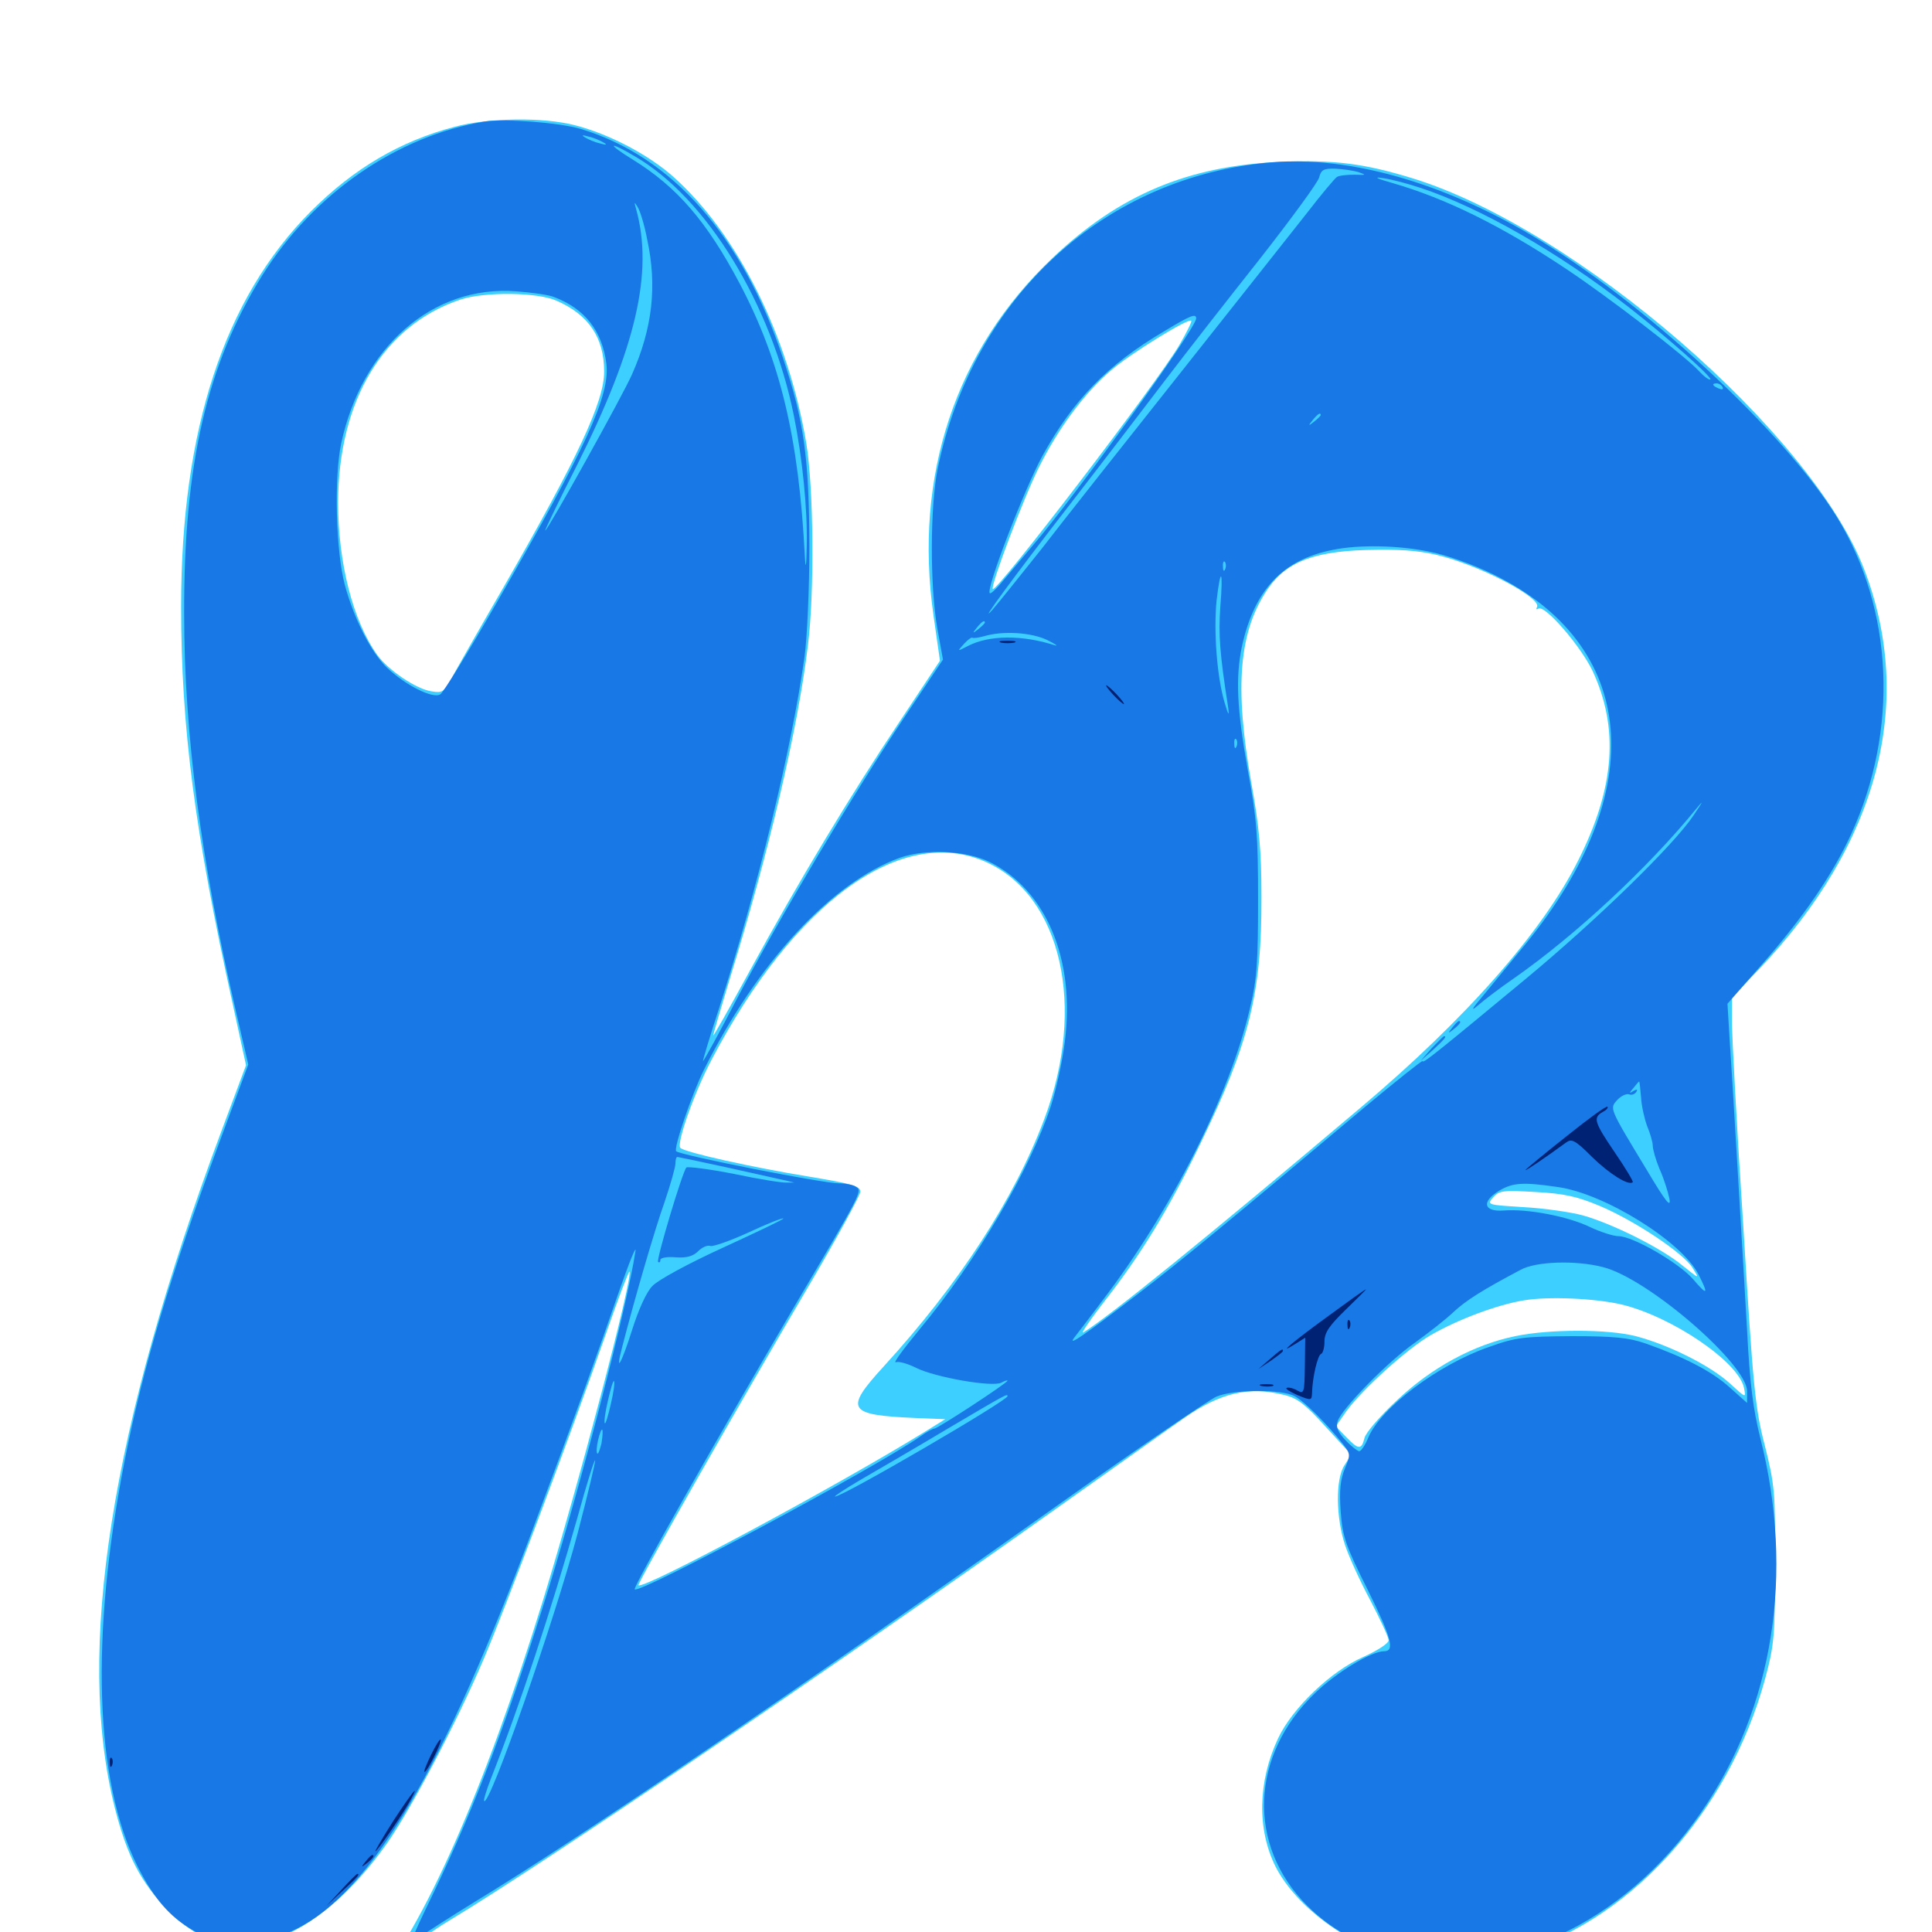 <svg xmlns="http://www.w3.org/2000/svg" viewBox="0 -1000 1000 1000">
	<path fill="#3ccfff" d="M235.352 -934.375C207.031 -926.953 183.008 -912.695 160.938 -890.625C116.016 -845.508 93.75 -777.539 93.75 -686.133C93.75 -623.438 100.781 -569.531 120.508 -480.078L127.344 -448.633L114.648 -414.648C57.227 -261.133 39.062 -145.312 59.375 -64.453C65.82 -39.062 73.047 -25.391 87.109 -11.133C101.172 3.125 114.648 8.398 131.641 6.25C153.711 3.32 179.297 -16.016 200.195 -45.703C212.695 -63.477 236.133 -108.008 250 -140.43C260.938 -165.82 295.312 -257.227 313.672 -309.766C319.922 -327.734 325.391 -341.992 325.781 -341.797C327.93 -339.648 299.609 -231.836 281.055 -171.68C250.586 -73.047 219.727 -3.32 191.602 30.469C183.008 40.625 176.367 49.219 176.758 49.609C177.734 50.586 188.477 38.477 203.516 19.727C213.672 7.031 219.141 2.148 233.398 -6.445C282.617 -36.133 429.883 -136.133 545.898 -218.555C575.977 -239.844 606.055 -261.328 612.891 -266.016C631.641 -279.102 646.484 -282.617 664.844 -277.93C671.484 -276.367 675.781 -273.047 686.328 -261.328L699.414 -247.07L695.898 -241.602C691.211 -234.57 691.406 -214.453 696.289 -200C698.242 -194.141 704.102 -181.25 709.375 -171.484C714.453 -161.719 718.75 -152.539 718.75 -150.977C718.75 -149.414 713.086 -145.703 705.664 -142.383C689.062 -135.156 668.945 -116.016 661.523 -100.195C650.977 -77.734 650.586 -52.93 660.352 -33.594C670.898 -13.086 698.047 7.031 723.633 13.086C738.086 16.406 766.406 16.016 781.25 12.109C841.602 -3.32 894.531 -60.742 913.672 -131.25C918.359 -148.633 918.75 -153.32 918.75 -190.234C918.945 -227.93 918.555 -231.445 913.477 -251.758C908.398 -271.289 907.422 -281.641 902.344 -365.039C899.023 -415.625 896.484 -462.891 896.484 -470.312V-483.789L910.742 -498.633C972.266 -563.281 991.406 -636.523 964.844 -705.469C937.695 -775.977 816.016 -881.445 731.445 -907.617C706.055 -915.43 690.43 -917.383 662.891 -916.211C615.234 -914.258 579.297 -899.219 544.922 -866.602C494.531 -818.945 472.852 -753.711 483.203 -681.25L486.523 -658.008L465.82 -626.758C440.234 -588.477 413.672 -544.336 388.281 -497.852C377.734 -478.516 369.141 -463.281 369.141 -464.062C369.141 -464.648 373.047 -477.93 377.734 -493.359C397.852 -558.398 412.891 -622.266 418.164 -665.82C421.68 -693.555 421.094 -747.656 417.383 -770.312C408.008 -826.367 381.641 -878.906 348.633 -908.398C335.742 -919.922 315.234 -930.664 297.656 -935.156C281.25 -939.453 252.539 -939.062 235.352 -934.375ZM288.086 -844.336C304.688 -837.109 312.695 -825.195 312.695 -807.812C312.891 -792.383 299.023 -762.891 260.547 -695.898C247.852 -674.023 235.742 -652.734 233.594 -648.633C229.883 -641.797 228.906 -641.211 223.242 -642.188C215.43 -643.359 200.977 -653.125 195.312 -660.938C182.617 -678.711 175 -708.789 175 -740.039C175.195 -792.969 198.633 -831.641 238.281 -844.922C250.586 -849.023 278.125 -848.828 288.086 -844.336ZM610.352 -821.289C599.023 -801.953 515.82 -693.164 513.867 -695.117C512.5 -696.484 529.688 -741.992 537.695 -758.008C547.656 -778.125 561.523 -796.875 575.195 -808.398C585.156 -816.992 615.234 -835.547 616.602 -833.984C616.992 -833.594 614.258 -827.93 610.352 -821.289ZM747.656 -711.719C769.922 -705.469 798.242 -690.039 795.508 -685.742C794.922 -684.57 795.312 -684.375 796.289 -684.961C799.609 -687.109 817.969 -665.82 824.219 -652.93C838.086 -623.242 835.938 -592.383 816.797 -554.492C798.438 -517.773 758.594 -472.461 704.102 -426.562C624.414 -359.18 573.633 -318.164 560.742 -310.352C559.18 -309.375 563.672 -316.016 570.703 -325.195C590.625 -350.586 604.883 -374.023 621.289 -408.008C646.68 -460.352 653.125 -486.133 652.93 -535.938C652.93 -559.766 651.758 -572.266 647.656 -594.922C638.867 -644.727 641.211 -673.438 656.445 -695.508C666.406 -709.766 681.445 -715.234 712.891 -715.43C727.93 -715.625 737.305 -714.648 747.656 -711.719ZM510.156 -553.906C549.414 -536.523 562.5 -478.906 540.43 -420.508C525 -379.492 496.484 -335.547 457.617 -292.969C436.719 -270.117 438.477 -267.578 474.609 -266.016L489.258 -265.43L478.516 -258.789C431.836 -230.078 332.812 -176.953 330.469 -179.492C329.688 -180.273 385.352 -278.125 419.727 -336.328C433.789 -360.352 445.312 -381.445 445.312 -383.203C445.312 -386.133 440.82 -387.305 418.555 -391.016C390.82 -395.508 354.297 -403.516 352.148 -405.859C350 -408.008 359.375 -434.57 368.359 -451.562C411.328 -533.398 466.602 -573.242 510.156 -553.906ZM828.125 -375.781C846.484 -367.969 871.68 -351.172 876.172 -343.555C879.688 -337.891 879.688 -337.891 870.898 -344.922C859.766 -354.102 834.57 -366.602 819.336 -370.898C812.891 -372.656 799.023 -374.609 788.477 -375.195C769.727 -376.367 769.531 -376.367 772.852 -380.273C775.977 -383.789 778.125 -383.984 794.922 -383.008C809.766 -382.227 816.406 -380.664 828.125 -375.781ZM839.258 -324.805C865.43 -318.555 900.195 -294.922 902.734 -281.445C903.711 -276.172 903.711 -276.367 895.117 -284.18C885.156 -293.164 863.867 -303.906 846.68 -308.398C832.031 -312.109 802.148 -312.109 784.18 -308.398C762.695 -303.906 741.016 -292.188 723.047 -275.195C714.453 -267.188 706.836 -258.398 706.25 -255.664C704.688 -249.414 703.125 -249.609 696.68 -256.25L691.406 -261.719L696.875 -269.531C705.469 -281.25 728.711 -302.148 740.625 -308.984C754.883 -317.188 775.391 -324.805 788.867 -326.953C801.758 -329.102 825.977 -327.93 839.258 -324.805Z"/>
	<path fill="#1878e5" d="M250.977 -937.109C205.469 -929.688 162.305 -899.805 135.742 -857.422C107.031 -811.328 95.117 -759.375 95.312 -682.422C95.312 -620.312 104.102 -554.102 122.07 -476.758L128.516 -449.023L113.281 -408.008C88.672 -341.406 73.828 -291.797 64.453 -243.555C46.68 -152.734 49.023 -78.125 71.289 -33.789C79.688 -17.383 87.695 -8.008 99.414 -1.172C107.227 3.516 110.547 4.102 125 4.102C139.453 4.102 143.164 3.32 153.32 -1.562C192.188 -20.703 229.883 -84.766 276.953 -211.719C298.047 -267.969 309.18 -299.023 320.508 -331.836C325.781 -346.875 329.492 -356.055 328.906 -352.344C324.609 -324.023 301.758 -235.742 284.375 -179.102C262.891 -109.961 246.484 -66.406 224.609 -20.703C211.523 6.445 211.328 7.031 217.383 2.539C220.898 0 233.398 -8.008 245.117 -15.234C300.391 -48.828 411.133 -124.219 550.195 -222.852C590.039 -251.172 625.977 -275.586 629.688 -277.148C638.477 -280.859 663.281 -281.055 670.117 -277.344C675 -274.805 686.719 -263.086 695.312 -252.344C699.023 -247.461 699.023 -246.875 696.094 -239.844C693.75 -233.984 693.164 -228.711 693.945 -217.578C694.922 -204.492 696.484 -200 708.008 -176.953C720.312 -152.148 722.07 -145.312 716.406 -145.312C709.766 -145.312 691.797 -134.375 680.859 -123.828C647.07 -91.602 645.312 -44.922 676.562 -13.672C689.258 -1.172 702.344 6.055 721.875 10.938C777.344 25.195 840.234 -3.711 880.469 -61.914C917.969 -116.211 928.906 -185.547 911.133 -255.664C907.422 -270.508 905.664 -283.984 904.297 -311.328C903.125 -331.25 900.977 -368.555 899.414 -394.336C897.852 -420.117 896.094 -450 895.312 -460.938L894.141 -480.469L912.109 -500.977C933.594 -525.391 948.633 -547.461 958.203 -568.359C982.812 -622.266 980.078 -684.18 950.977 -732.031C923.633 -776.562 850.391 -844.336 792.188 -878.516C745.703 -905.859 698.242 -919.141 658.594 -916.016C572.07 -908.984 503.711 -846.484 485.352 -757.422C481.445 -738.086 481.25 -697.07 485.156 -674.805L488.086 -658.594L468.359 -629.102C441.992 -589.648 403.516 -525 381.836 -483.789C372.266 -465.234 364.062 -450.391 363.867 -450.781C363.672 -450.977 367.383 -463.477 372.266 -478.32C392.383 -541.211 409.766 -612.305 416.406 -659.961C417.773 -669.727 418.945 -695.508 418.945 -717.578C418.75 -763.086 416.211 -782.031 405.273 -814.648C384.18 -877.93 347.852 -918.945 300.781 -933.203C289.844 -936.523 261.523 -938.672 250.977 -937.109ZM312.5 -926.172C314.453 -925 313.867 -924.805 310.547 -925.781C307.812 -926.367 304.297 -927.93 302.734 -928.906C300.781 -930.078 301.367 -930.273 304.688 -929.297C307.422 -928.711 310.938 -927.148 312.5 -926.172ZM328.516 -919.141C365.625 -897.656 399.219 -842.773 410.938 -784.766C415.43 -762.305 417.969 -736.523 417.578 -717.578C417.383 -706.641 416.992 -704.688 416.602 -711.719C413.477 -773.438 403.906 -813.281 382.812 -853.32C365.82 -885.352 350.586 -903.125 327.539 -917.383C313.867 -925.781 314.648 -927.344 328.516 -919.141ZM703.125 -910.938C707.422 -909.375 707.227 -909.375 701.172 -909.57C697.266 -909.57 693.164 -909.18 691.992 -908.398C690.82 -907.617 683.789 -899.219 676.562 -889.844C669.141 -880.469 639.844 -843.359 611.328 -807.422C582.812 -771.484 550.195 -730.273 539.062 -715.82C527.734 -701.562 516.406 -687.5 513.867 -684.57C505.078 -674.609 524.805 -701.562 553.906 -739.062C570.117 -759.961 591.992 -788.672 602.734 -802.734C613.281 -816.602 635.547 -845.117 651.953 -865.82C668.164 -886.523 682.227 -905.664 682.812 -908.203C683.789 -912.109 685.156 -912.891 691.211 -912.695C695.117 -912.5 700.391 -911.719 703.125 -910.938ZM735.352 -902.734C766.016 -892.578 806.445 -869.531 842.773 -841.211C862.891 -825.586 887.695 -803.516 885.156 -803.516C884.18 -803.516 881.836 -805.273 879.688 -807.617C872.656 -815.43 833.008 -845.898 810.742 -860.742C777.344 -883.008 748.438 -897.266 720.703 -905.273C712.305 -907.617 710.742 -908.594 715.82 -907.812C720.117 -907.227 728.906 -904.883 735.352 -902.734ZM334.961 -876.172C340.234 -851.953 337.695 -830.078 327.148 -806.25C322.266 -795.117 283.398 -725.391 282.227 -725.391C281.836 -725.391 289.258 -740.82 298.828 -759.57C329.102 -819.922 338.281 -858.984 329.297 -891.602C328.125 -895.703 328.32 -895.703 330.078 -892.773C331.25 -891.016 333.594 -883.594 334.961 -876.172ZM286.719 -846.289C302.734 -840.234 311.719 -828.711 313.867 -811.719C315.82 -795.312 303.516 -768.555 257.227 -688.281C242.773 -663.086 229.492 -641.602 227.93 -640.625C224.023 -638.086 209.57 -645.508 200.195 -654.492C191.992 -662.5 183.398 -679.297 178.516 -697.07C173.828 -714.648 172.852 -752.344 176.562 -770.312C187.305 -820.508 224.023 -852.539 267.188 -849.219C275 -848.633 283.789 -847.461 286.719 -846.289ZM619.141 -835.156C619.141 -830.078 556.445 -742.969 534.375 -717.383C531.055 -713.477 525 -706.25 520.703 -701.172C516.602 -696.094 512.891 -692.383 512.305 -692.969C510.156 -694.922 530.078 -746.484 539.453 -763.867C555.469 -792.969 573.047 -811.133 602.539 -828.516C616.406 -836.914 619.141 -837.891 619.141 -835.156ZM891.602 -799.609C892.188 -798.438 891.406 -798.242 889.844 -798.828C886.328 -800.195 885.742 -801.562 888.477 -801.562C889.648 -801.562 891.016 -800.781 891.602 -799.609ZM683.594 -785.156C683.594 -784.766 682.031 -783.203 680.273 -781.836C677.148 -779.297 676.953 -779.492 679.492 -782.617C682.031 -785.742 683.594 -786.719 683.594 -785.156ZM739.844 -714.453C748.242 -712.891 762.5 -707.812 772.461 -702.93C847.852 -666.406 854.492 -590.625 789.453 -511.133C782.227 -502.344 772.461 -490.43 767.773 -484.766C761.914 -477.93 760.938 -476.172 764.844 -479.492C767.969 -482.227 776.367 -488.672 783.789 -493.75C815.625 -516.016 852.93 -550.781 877.539 -580.859C882.031 -586.328 881.836 -585.742 876.562 -577.93C866.406 -562.695 826.367 -523.633 789.062 -492.773C743.555 -455.078 736.328 -449.219 736.328 -450.781C736.328 -451.367 723.047 -440.82 706.641 -427.148C637.305 -368.75 610.938 -347.07 588.281 -329.688C561.328 -308.984 552.539 -302.93 555.859 -307.422C557.031 -308.984 563.867 -317.773 570.703 -326.953C606.25 -373.438 636.523 -433.398 646.875 -477.734C650.586 -492.969 651.172 -501.953 651.172 -533.984C651.172 -567.188 650.586 -575.781 645.898 -601.172C640.234 -632.812 639.453 -649.023 642.773 -665.234C649.219 -694.727 663.867 -710.352 690.039 -715.43C703.516 -718.164 723.828 -717.773 739.844 -714.453ZM634.18 -705.469C633.594 -703.906 633.008 -704.492 633.008 -706.641C632.812 -708.789 633.398 -709.961 633.984 -709.18C634.57 -708.594 634.766 -706.836 634.18 -705.469ZM631.641 -685.938C630.664 -671.68 631.25 -662.109 635.742 -633.594C636.328 -628.906 635.742 -629.883 633.789 -636.523C629.883 -649.805 628.125 -673.242 629.688 -689.062C631.836 -707.422 633.203 -705.078 631.641 -685.938ZM509.766 -677.734C509.766 -677.344 508.203 -675.781 506.445 -674.414C503.32 -671.875 503.125 -672.07 505.664 -675.195C508.203 -678.32 509.766 -679.297 509.766 -677.734ZM541.992 -668.75C546.289 -666.602 548.047 -665.43 545.898 -666.016C528.906 -671.484 511.914 -671.289 500.977 -665.625C495.312 -662.695 495.312 -662.695 499.023 -666.797C500.977 -668.945 502.93 -670.312 503.32 -669.922C503.711 -669.531 506.445 -669.922 509.375 -670.703C519.141 -673.633 533.789 -672.656 541.992 -668.75ZM640.039 -613.672C639.453 -612.109 638.867 -612.695 638.867 -614.844C638.672 -616.992 639.258 -618.164 639.844 -617.383C640.43 -616.797 640.625 -615.039 640.039 -613.672ZM512.109 -553.906C541.406 -539.453 556.641 -503.516 551.172 -460.938C550 -451.172 546.68 -436.133 543.945 -427.539C533.008 -394.336 505.273 -347.07 475.977 -311.914C467.773 -301.953 462.109 -294.336 463.672 -294.922C465.234 -295.508 469.922 -294.141 474.219 -291.992C483.984 -287.109 513.867 -281.836 518.359 -284.375C520.117 -285.352 521.484 -285.742 521.484 -285.352C521.484 -284.18 485.352 -260.547 483.594 -260.547C482.812 -260.547 479.492 -258.789 476.562 -256.641C454.492 -241.016 331.055 -174.805 328.516 -177.344C327.539 -178.516 370.117 -253.711 410.156 -322.07C446.484 -383.594 446.484 -383.594 442.969 -385.742C441.602 -386.719 437.695 -387.5 434.375 -387.5C425.781 -387.5 352.539 -401.953 350 -404.102C348.438 -405.469 358.398 -434.375 364.258 -446.094C391.992 -501.758 430.469 -543.359 465.82 -556.055C479.297 -560.742 499.805 -559.766 512.109 -553.906ZM849.414 -432.031C849.609 -427.734 851.172 -420.898 852.539 -417.188C854.102 -413.477 855.469 -408.789 855.469 -407.031C855.469 -405.078 857.031 -399.609 858.984 -394.922C861.133 -390.234 863.281 -383.398 864.062 -379.688C865.039 -374.414 862.305 -377.734 852.539 -394.141C832.812 -426.758 833.008 -426.172 837.109 -430.664C839.062 -432.812 841.797 -433.984 843.164 -433.594C844.531 -433.008 846.094 -433.594 846.875 -434.766C847.852 -436.133 847.266 -436.328 845.508 -435.352C843.164 -433.789 843.164 -434.18 845.508 -436.914C846.875 -438.672 848.242 -440.234 848.438 -440.234C848.633 -440.234 849.023 -436.523 849.414 -432.031ZM377.344 -395.508C391.602 -392.383 405.078 -389.258 407.227 -388.867L411.133 -387.891H407.227C405.078 -387.695 392.773 -389.648 379.883 -392.383C366.992 -394.922 355.859 -396.289 355.273 -395.703C353.125 -393.164 339.648 -348.047 340.625 -346.875C341.211 -346.289 341.797 -346.68 341.797 -347.852C341.797 -349.023 345.312 -349.609 349.805 -349.219C355.469 -348.828 358.789 -349.805 361.328 -352.344C363.477 -354.492 366.211 -355.664 367.773 -355.078C369.141 -354.688 378.125 -357.812 387.5 -362.109C397.07 -366.602 405.078 -369.727 405.469 -369.336C405.859 -368.945 391.797 -362.305 374.414 -354.297C356.445 -346.094 340.625 -337.5 337.695 -334.375C334.57 -331.25 330.469 -322.07 327.148 -311.523C321.68 -294.141 318.164 -288.086 322.07 -302.93C328.516 -327.93 338.867 -363.477 343.945 -377.734C347.07 -386.914 349.609 -395.898 349.609 -397.852C349.609 -399.609 350 -401.172 350.586 -401.172C350.977 -401.172 363.086 -398.633 377.344 -395.508ZM417.383 -386.328C418.164 -386.914 416.992 -387.5 414.844 -387.305C412.695 -387.305 412.109 -386.719 413.672 -386.133C415.039 -385.547 416.797 -385.742 417.383 -386.328ZM806.641 -385.547C830.859 -382.031 870.312 -357.422 879.102 -340.43C884.57 -329.688 883.789 -329.102 876.172 -338.086C868.75 -346.484 845.117 -360.156 837.695 -360.156C835.156 -360.156 828.32 -362.305 822.656 -365.039C811.133 -370.508 790.43 -374.414 778.32 -373.438C767.969 -372.656 766.602 -377.93 775.781 -383.594C783.008 -387.891 788.086 -388.281 806.641 -385.547ZM829.688 -344.141C852.734 -338.477 904.297 -293.945 904.297 -279.883V-273.828L895.117 -282.031C885.742 -290.43 871.484 -297.656 851.562 -304.688C842.969 -307.617 835.547 -308.398 813.477 -308.398C788.672 -308.203 784.57 -307.812 770.508 -302.734C744.531 -293.75 714.648 -271.289 708.203 -255.859C706.641 -251.953 704.492 -248.828 703.516 -248.828C702.734 -248.828 699.414 -251.367 696.484 -254.492C692.383 -258.789 691.406 -261.328 692.383 -264.453C694.531 -270.898 718.164 -295.117 732.422 -305.078C739.453 -310.156 748.438 -317.188 752.344 -320.898C758.789 -326.953 767.578 -332.422 787.109 -342.773C794.922 -347.07 815.43 -347.852 829.688 -344.141ZM316.211 -273.438C314.844 -267.383 313.477 -262.891 313.086 -263.281C312.5 -263.867 313.281 -269.141 314.648 -275C316.016 -281.055 317.383 -285.547 317.773 -285.156C318.359 -284.57 317.578 -279.297 316.211 -273.438ZM521.484 -277.344C521.484 -275 436.328 -225.391 432.227 -225.391C431.445 -225.391 437.305 -229.297 445.312 -233.984C453.32 -238.672 473.633 -250.391 490.234 -260.352C521.289 -278.711 521.484 -278.711 521.484 -277.344ZM311.328 -252.93C310.547 -249.609 309.57 -247.07 309.18 -247.656C308.594 -248.047 308.789 -251.367 309.57 -254.688C310.352 -258.008 311.328 -260.547 311.719 -259.961C312.109 -259.57 311.914 -256.445 311.328 -252.93ZM299.023 -206.445C287.109 -161.523 253.516 -65.039 250.586 -67.773C250.195 -68.359 251.758 -73.242 253.906 -78.906C268.945 -116.992 284.961 -165.43 299.023 -215.039C303.516 -231.445 307.617 -244.531 308.008 -244.141C308.398 -243.75 304.297 -226.758 299.023 -206.445ZM751.758 -468.164C749.219 -465.039 749.414 -464.844 752.539 -467.383C755.664 -469.922 756.641 -471.484 755.078 -471.484C754.688 -471.484 753.125 -469.922 751.758 -468.164ZM741.016 -457.422L735.352 -450.977L741.797 -456.641C747.656 -462.109 749.023 -463.672 747.461 -463.672C747.07 -463.672 744.336 -460.742 741.016 -457.422Z"/>
	<path fill="#002274" d="M518.164 -667.383C516.211 -667.969 517.773 -668.359 521.484 -668.359C525.195 -668.359 526.758 -667.969 525 -667.383C523.047 -666.992 519.922 -666.992 518.164 -667.383ZM576.172 -640.43C578.711 -637.695 581.25 -635.547 581.641 -635.547C582.227 -635.547 580.664 -637.695 578.125 -640.43C575.586 -643.164 573.047 -645.312 572.656 -645.312C572.07 -645.312 573.633 -643.164 576.172 -640.43ZM811.133 -412.109C800.195 -403.516 790.625 -395.508 789.648 -394.531C788.281 -392.969 800.195 -400.977 810.547 -408.594C813.477 -410.742 815.234 -409.961 824.023 -401.172C833.008 -392.383 842.969 -386.133 845.117 -388.086C845.508 -388.477 841.406 -395.312 835.938 -403.32C825.195 -419.141 824.414 -421.484 829.492 -424.414C831.445 -425.391 832.617 -426.758 832.031 -427.148C831.445 -427.734 822.07 -420.898 811.133 -412.109ZM687.695 -318.945C669.141 -305.469 660.352 -298.047 670.312 -304.297L675.586 -307.617L675.391 -292.969C675.195 -279.102 675 -278.32 671.484 -280.273C669.531 -281.445 666.992 -282.031 666.016 -281.641C665.039 -281.25 667.578 -279.688 671.484 -277.93C678.711 -275 678.906 -275 679.102 -278.906C679.297 -287.109 682.031 -298.633 683.789 -299.219C684.766 -299.609 685.547 -302.539 685.547 -305.664C685.547 -310.352 688.086 -313.867 696.68 -322.266C702.734 -328.125 707.422 -332.812 707.031 -332.617C706.445 -332.617 697.852 -326.367 687.695 -318.945ZM697.461 -314.062C697.461 -311.914 698.047 -311.328 698.633 -312.891C699.219 -314.258 699.023 -316.016 698.438 -316.602C697.852 -317.383 697.266 -316.211 697.461 -314.062ZM657.227 -296.484L651.367 -291.406L657.812 -295.703C661.133 -298.047 664.062 -300.195 664.062 -300.781C664.062 -302.148 663.281 -301.758 657.227 -296.484ZM652.93 -282.617C650.977 -283.203 652.148 -283.594 655.273 -283.594C658.594 -283.594 659.961 -283.203 658.789 -282.617C657.422 -282.227 654.688 -282.227 652.93 -282.617ZM223.047 -91.602C220.703 -86.719 219.141 -82.812 219.727 -82.812C221.094 -82.812 228.906 -98.633 228.125 -99.609C227.539 -100 225.391 -96.289 223.047 -91.602ZM56.836 -87.5C56.836 -85.352 57.422 -84.766 58.008 -86.328C58.594 -87.695 58.398 -89.453 57.812 -90.039C57.227 -90.82 56.641 -89.648 56.836 -87.5ZM203.516 -57.422C198.047 -48.828 193.945 -41.797 194.336 -41.797C195.312 -41.797 209.375 -62.305 212.695 -68.75C217.383 -77.344 213.477 -72.656 203.516 -57.422ZM189.258 -36.523C186.719 -33.398 186.914 -33.203 190.039 -35.742C193.164 -38.281 194.141 -39.844 192.578 -39.844C192.188 -39.844 190.625 -38.281 189.258 -36.523ZM176.758 -21.875L168.945 -13.477L177.344 -21.289C184.961 -28.32 186.523 -30.078 184.961 -30.078C184.57 -30.078 180.859 -26.367 176.758 -21.875Z"/>
</svg>